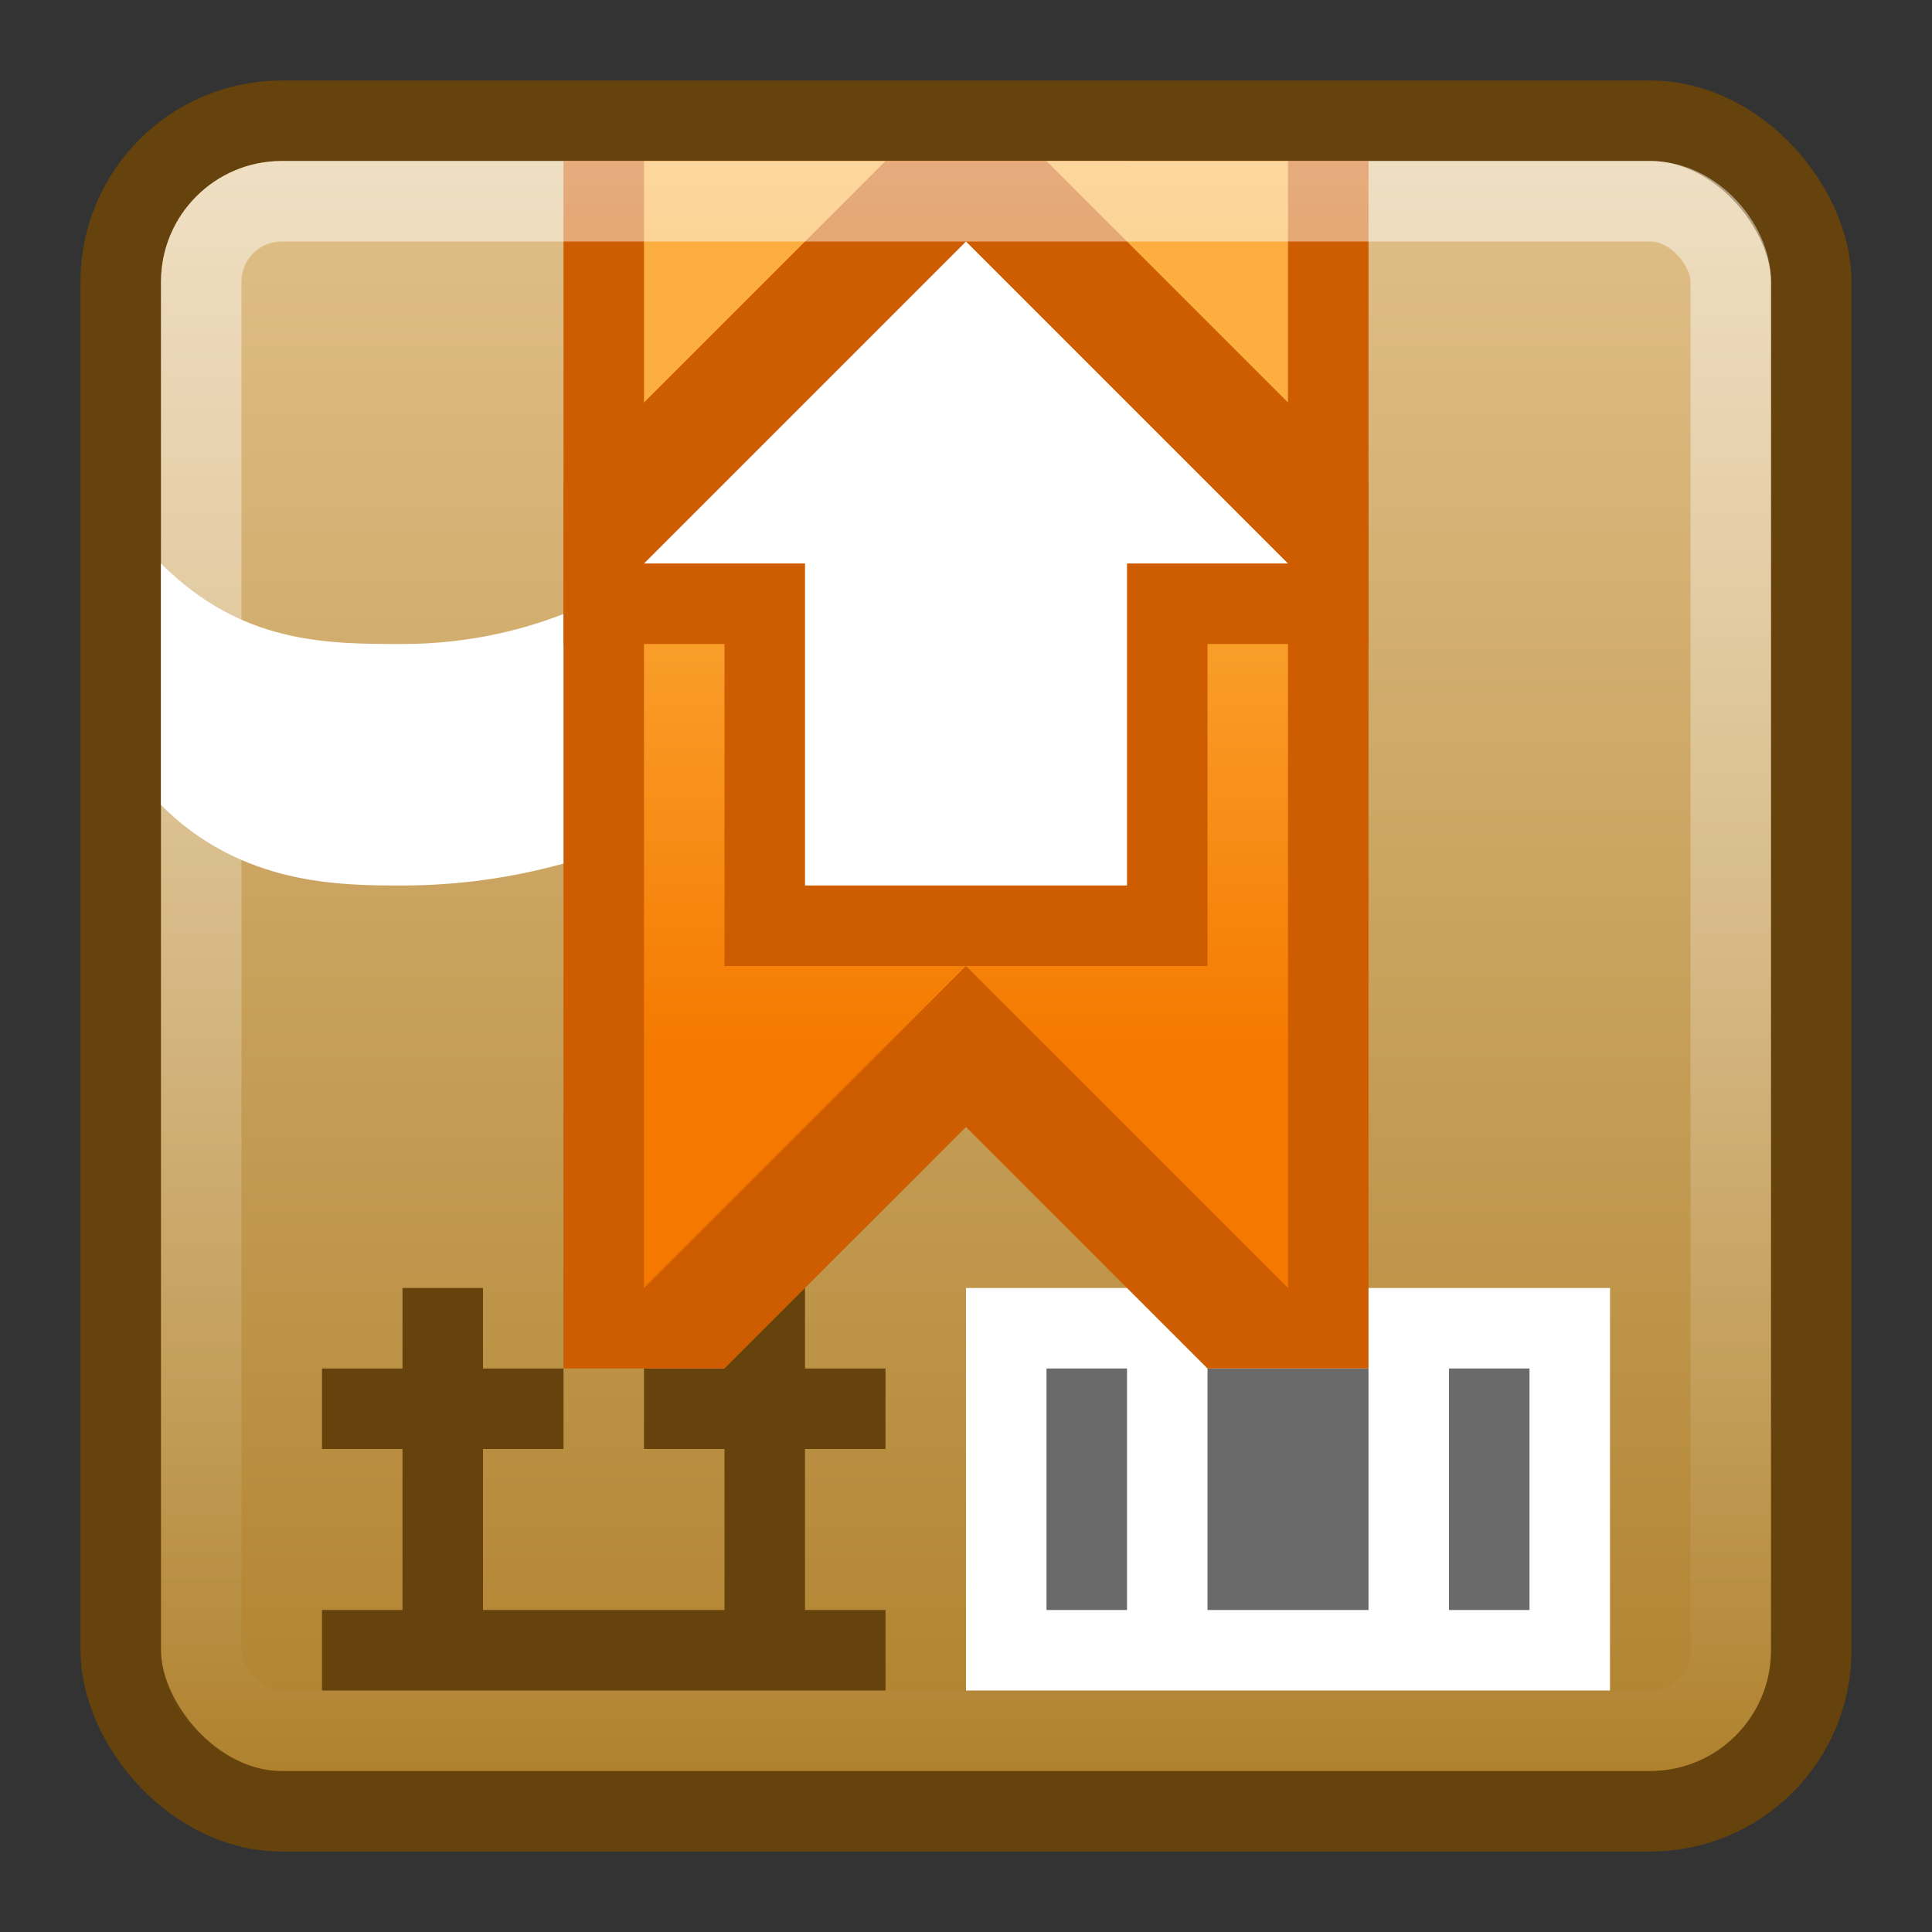<?xml version="1.0" encoding="UTF-8" standalone="no"?>
<!-- Created with Inkscape (http://www.inkscape.org/) -->

<svg xmlns:dc="http://purl.org/dc/elements/1.1/" xmlns:cc="http://creativecommons.org/ns#" xmlns:rdf="http://www.w3.org/1999/02/22-rdf-syntax-ns#" xmlns:svg="http://www.w3.org/2000/svg" xmlns="http://www.w3.org/2000/svg" xmlns:xlink="http://www.w3.org/1999/xlink" xmlns:sodipodi="http://sodipodi.sourceforge.net/DTD/sodipodi-0.dtd" xmlns:inkscape="http://www.inkscape.org/namespaces/inkscape" width="24" height="24" id="svg4700" version="1.1" inkscape:version="0.48.4 r9939" sodipodi:docname="system-software-update.svg">
  <rect width="100%" height="100%" fill="#333333" stroke="none"/>
  <defs id="defs4702">
    <linearGradient id="linearGradient4050">
      <stop id="stop4052" offset="0" style="stop-color:#ffffff;stop-opacity:1;" />
      <stop id="stop4054" offset="1" style="stop-color:#ffffff;stop-opacity:0;" />
    </linearGradient>
    <filter id="filter3174" color-interpolation-filters="sRGB">
      <feGaussianBlur stdDeviation="1.71" id="feGaussianBlur3176" />
    </filter>
    <linearGradient gradientTransform="scale(1.006,0.994)" gradientUnits="userSpaceOnUse" id="ButtonShadow" y2="7.017" x2="45.448" y1="92.54" x1="45.448">
      <stop offset="0" style="stop-color:#000000;stop-opacity:1" id="stop3750" />
      <stop offset="1" style="stop-color:#000000;stop-opacity:0.588" id="stop3752" />
    </linearGradient>
    <linearGradient inkscape:collect="always" xlink:href="#linearGradient4050" id="linearGradient3120" gradientUnits="userSpaceOnUse" gradientTransform="matrix(0.54,0,0,0.612,-0.972,22.571)" x1="22.44" y1="4.894" x2="22.44" y2="38.217" />
    <linearGradient inkscape:collect="always" xlink:href="#linearGradient3157-5-2-4" id="linearGradient3075-3" gradientUnits="userSpaceOnUse" x1="-42.696" x2="-5.843" gradientTransform="matrix(0,-0.572,-0.57,0,-1.83,22.301)" />
    <linearGradient x2="-5.843" x1="-42.696" id="linearGradient3157-5-2-4" gradientUnits="userSpaceOnUse">
      <stop id="stop29-2" stop-color="#ae802b" offset="0" />
      <stop id="stop31-9" stop-color="#e1c18b" offset="1" />
    </linearGradient>
    <linearGradient id="linearGradient5190">
      <stop style="stop-color:#f57900;stop-opacity:1;" offset="0" id="stop5192" />
      <stop style="stop-color:#fcaf3e;stop-opacity:1" offset="1" id="stop5194" />
    </linearGradient>
    <linearGradient inkscape:collect="always" xlink:href="#linearGradient5190" id="linearGradient3094" gradientUnits="userSpaceOnUse" gradientTransform="matrix(0.693,0,0,0.894,-15.212,25.553)" x1="41" y1="12.891" x2="41" y2="4.413" />
    <linearGradient y2="4.413" x2="41" y1="12.891" x1="41" gradientTransform="matrix(1.213,0,0,1.533,-23.62,5.233)" gradientUnits="userSpaceOnUse" id="linearGradient3018" xlink:href="#linearGradient5190-7" inkscape:collect="always" />
    <linearGradient id="linearGradient5190-7">
      <stop style="stop-color:#f57900;stop-opacity:1;" offset="0" id="stop5192-2" />
      <stop style="stop-color:#fcaf3e;stop-opacity:1" offset="1" id="stop5194-0" />
    </linearGradient>
    <radialGradient xlink:href="#linearGradient5060" r="117.143" id="radialGradient3131" gradientUnits="userSpaceOnUse" gradientTransform="matrix(-0.062,0,0,0.029,46.532,28.086)" cy="486.648" cx="605.714" />
    <radialGradient xlink:href="#linearGradient5060" r="117.143" id="radialGradient3129" gradientUnits="userSpaceOnUse" gradientTransform="matrix(0.062,0,0,0.029,1.637,28.086)" cy="486.648" cx="605.714" />
    <linearGradient x2="41.369" x1="6.406" id="linearGradient998" gradientUnits="userSpaceOnUse">
      <stop id="stop24" stop-opacity=".5" stop-color="#fff" offset="0" />
      <stop id="stop26" stop-opacity="0" stop-color="#fff" offset="1" />
    </linearGradient>
    <linearGradient gradientTransform="matrix(0,-1,-1,0,1e-4,0)" x2="-5.843" x1="-42.696" id="linearGradient3157-5" gradientUnits="userSpaceOnUse">
      <stop id="stop19" stop-color="#ae802b" offset="0" />
      <stop id="stop21" stop-color="#e1c18b" offset="1" />
    </linearGradient>
    <linearGradient y2="45.762" y1="38.719" x2="0" id="linearGradient3127" gradientUnits="userSpaceOnUse">
      <stop id="stop12" stop-opacity="0" offset="0" />
      <stop id="stop14" offset=".5" />
      <stop id="stop16" stop-opacity="0" offset="1" />
    </linearGradient>
    <linearGradient id="linearGradient5060">
      <stop id="stop7" offset="0" />
      <stop id="stop9" stop-opacity="0" offset="1" />
    </linearGradient>
    <linearGradient inkscape:collect="always" xlink:href="#linearGradient998" id="linearGradient3091" gradientUnits="userSpaceOnUse" x1="6.406" x2="41.369" gradientTransform="matrix(0,1,-1,0,21,13)" />
    <linearGradient inkscape:collect="always" xlink:href="#linearGradient5190-7" id="linearGradient3095" gradientUnits="userSpaceOnUse" gradientTransform="matrix(1.213,0,0,1.533,-2.62,18.233)" x1="41" y1="12.891" x2="41" y2="4.413" />
    <linearGradient inkscape:collect="always" xlink:href="#linearGradient3157-5" id="linearGradient3103" gradientUnits="userSpaceOnUse" gradientTransform="matrix(0,-1,-1,0,21,13)" x1="-42.696" x2="-5.843" />
  </defs>
  <sodipodi:namedview id="base" pagecolor="#ffffff" bordercolor="#666666" borderopacity="1.0" inkscape:pageopacity="0.0" inkscape:pageshadow="2" inkscape:zoom="10.753916" inkscape:cx="19.244628" inkscape:cy="15.620876" inkscape:current-layer="layer1" showgrid="true" inkscape:grid-bbox="true" inkscape:document-units="px" inkscape:window-width="1280" inkscape:window-height="949" inkscape:window-x="0" inkscape:window-y="0" inkscape:window-maximized="1" inkscape:snap-to-guides="false" inkscape:snap-grids="true" inkscape:snap-bbox="true">
    <inkscape:grid type="xygrid" id="grid1021" empspacing="5" visible="true" enabled="true" snapvisiblegridlinesonly="true" />
  </sodipodi:namedview>
  <g id="layer1" inkscape:label="Layer 1" inkscape:groupmode="layer" transform="translate(0,-24)">
    <g id="layer2" style="display:none" transform="translate(5.204,-179.688)">
      <rect width="86" height="85" rx="6" ry="6" x="5" y="7" id="rect3745" style="opacity:0.9;fill:url(#ButtonShadow);fill-opacity:1;fill-rule:nonzero;stroke:none;filter:url(#filter3174)" />
    </g>
    <g id="layer4" transform="translate(5.204,-179.688)" />
    <rect style="color:#000000;fill:url(#linearGradient3075-3);fill-opacity:1;fill-rule:nonzero;stroke:#66420d;stroke-width:1;stroke-linecap:round;stroke-linejoin:round;stroke-miterlimit:4;stroke-opacity:1;stroke-dasharray:none;stroke-dashoffset:0;marker:none;visibility:visible;display:inline;overflow:visible;enable-background:accumulate" id="rect3874" width="21" height="21" x="1.5" y="25.5" ry="2" rx="2" />
    <path style="fill:#ffffff" d="M 11 2 C 10.718 5.176 8.279 8 5 8 C 4.055 8 3 8 2 7 L 2 10 C 3 11 4.223 11 5 11 C 5.696 11 6.375 10.903 7.031 10.719 C 7.178 9.198 8.441 8 10 8 C 10.404 8 10.773 8.105 11.125 8.25 C 12.885 6.488 14 4.137 14 2 L 11 2 z M 10 9 C 8.895 9 8 9.895 8 11 C 8 12.105 8.895 13 10 13 C 11.105 13 12 12.105 12 11 C 12 9.895 11.105 9 10 9 z " transform="translate(0,24)" id="path3891" />
    <path style="fill:#ffffff" inkscape:connector-curvature="0" d="m 12,40 h 8 v 5 h -8 z" id="path49" />
    <path style="fill:#6a6a6a" d="m 13,41 v 3 h 1 v -3 h -1 z" id="path3123" inkscape:connector-curvature="0" />
    <path style="fill:#6a6a6a" d="m 15,41 v 3 h 2 v -3 h -2 z" id="path3121" inkscape:connector-curvature="0" />
    <path style="fill:#6a6a6a" d="m 18,41 v 3 h 1 v -3 h -1 z" id="path3119" inkscape:connector-curvature="0" />
    <path style="fill:#66420d;fill-opacity:1" d="m 5,40 0,1 -1,0 0,1 1,0 0,2 -1,0 0,1 7,0 0,-1 -1,0 0,-2 1,0 0,-1 -1,0 0,-1 -1,0 0,1 -1,0 0,1 1,0 0,2 -3,0 0,-2 1,0 0,-1 -1,0 0,-1 z" id="path53" inkscape:connector-curvature="0" sodipodi:nodetypes="ccccccccccccccccccccccccccccc" />
    <path style="font-size:medium;font-style:normal;font-variant:normal;font-weight:normal;font-stretch:normal;text-indent:0;text-align:start;text-decoration:none;line-height:normal;letter-spacing:normal;word-spacing:normal;text-transform:none;direction:ltr;block-progression:tb;writing-mode:lr-tb;text-anchor:start;baseline-shift:baseline;color:black;fill:#ce5c00;fill-opacity:1;fill-rule:nonzero;stroke:none;stroke-width:1;marker:none;visibility:visible;display:inline;overflow:visible;enable-background:accumulate;font-family:Sans;-inkscape-font-specification:Sans" d="m 7,26 0,15 2,0 3,-3 3,3 2,0 0,-15 z" id="path3026" inkscape:connector-curvature="0" sodipodi:nodetypes="cccccccc" />
    <path sodipodi:nodetypes="cccccc" inkscape:connector-curvature="0" id="path3016" d="m 8,26 8,0 0,14 -4,-4 -4,4 z" style="color:black;fill:url(#linearGradient3094);fill-opacity:1;fill-rule:nonzero;stroke:none;stroke-width:1;marker:none;visibility:visible;display:inline;overflow:visible;enable-background:accumulate" />
    <path sodipodi:nodetypes="ccccccccccc" id="path3804" d="m 9,36 0,-4 -2,0 0,-2 4,-4 2,0 4,4 0,2 -2,0 0,4 z" style="color:black;fill:#ce5c00;fill-opacity:1;fill-rule:nonzero;stroke:none;stroke-width:1.035;marker:none;visibility:visible;display:inline;overflow:visible;enable-background:accumulate" inkscape:connector-curvature="0" />
    <path inkscape:connector-curvature="0" style="color:black;fill:white;fill-opacity:1;fill-rule:nonzero;stroke:none;stroke-width:0.907;marker:none;visibility:visible;display:inline;overflow:visible;enable-background:accumulate" d="m 10,35 0,-4 -2,0 4,-4 4,4 -2,0 0,4 z" id="rect4610" sodipodi:nodetypes="cccccccc" />
    <rect width="19" height="19" ry="1" x="2.5" y="26.5" id="rect4513" style="opacity:0.5;fill:none;stroke:url(#linearGradient3120);stroke-width:1;stroke-miterlimit:4;stroke-opacity:1;stroke-dasharray:none" rx="1" />
  </g>
</svg>
